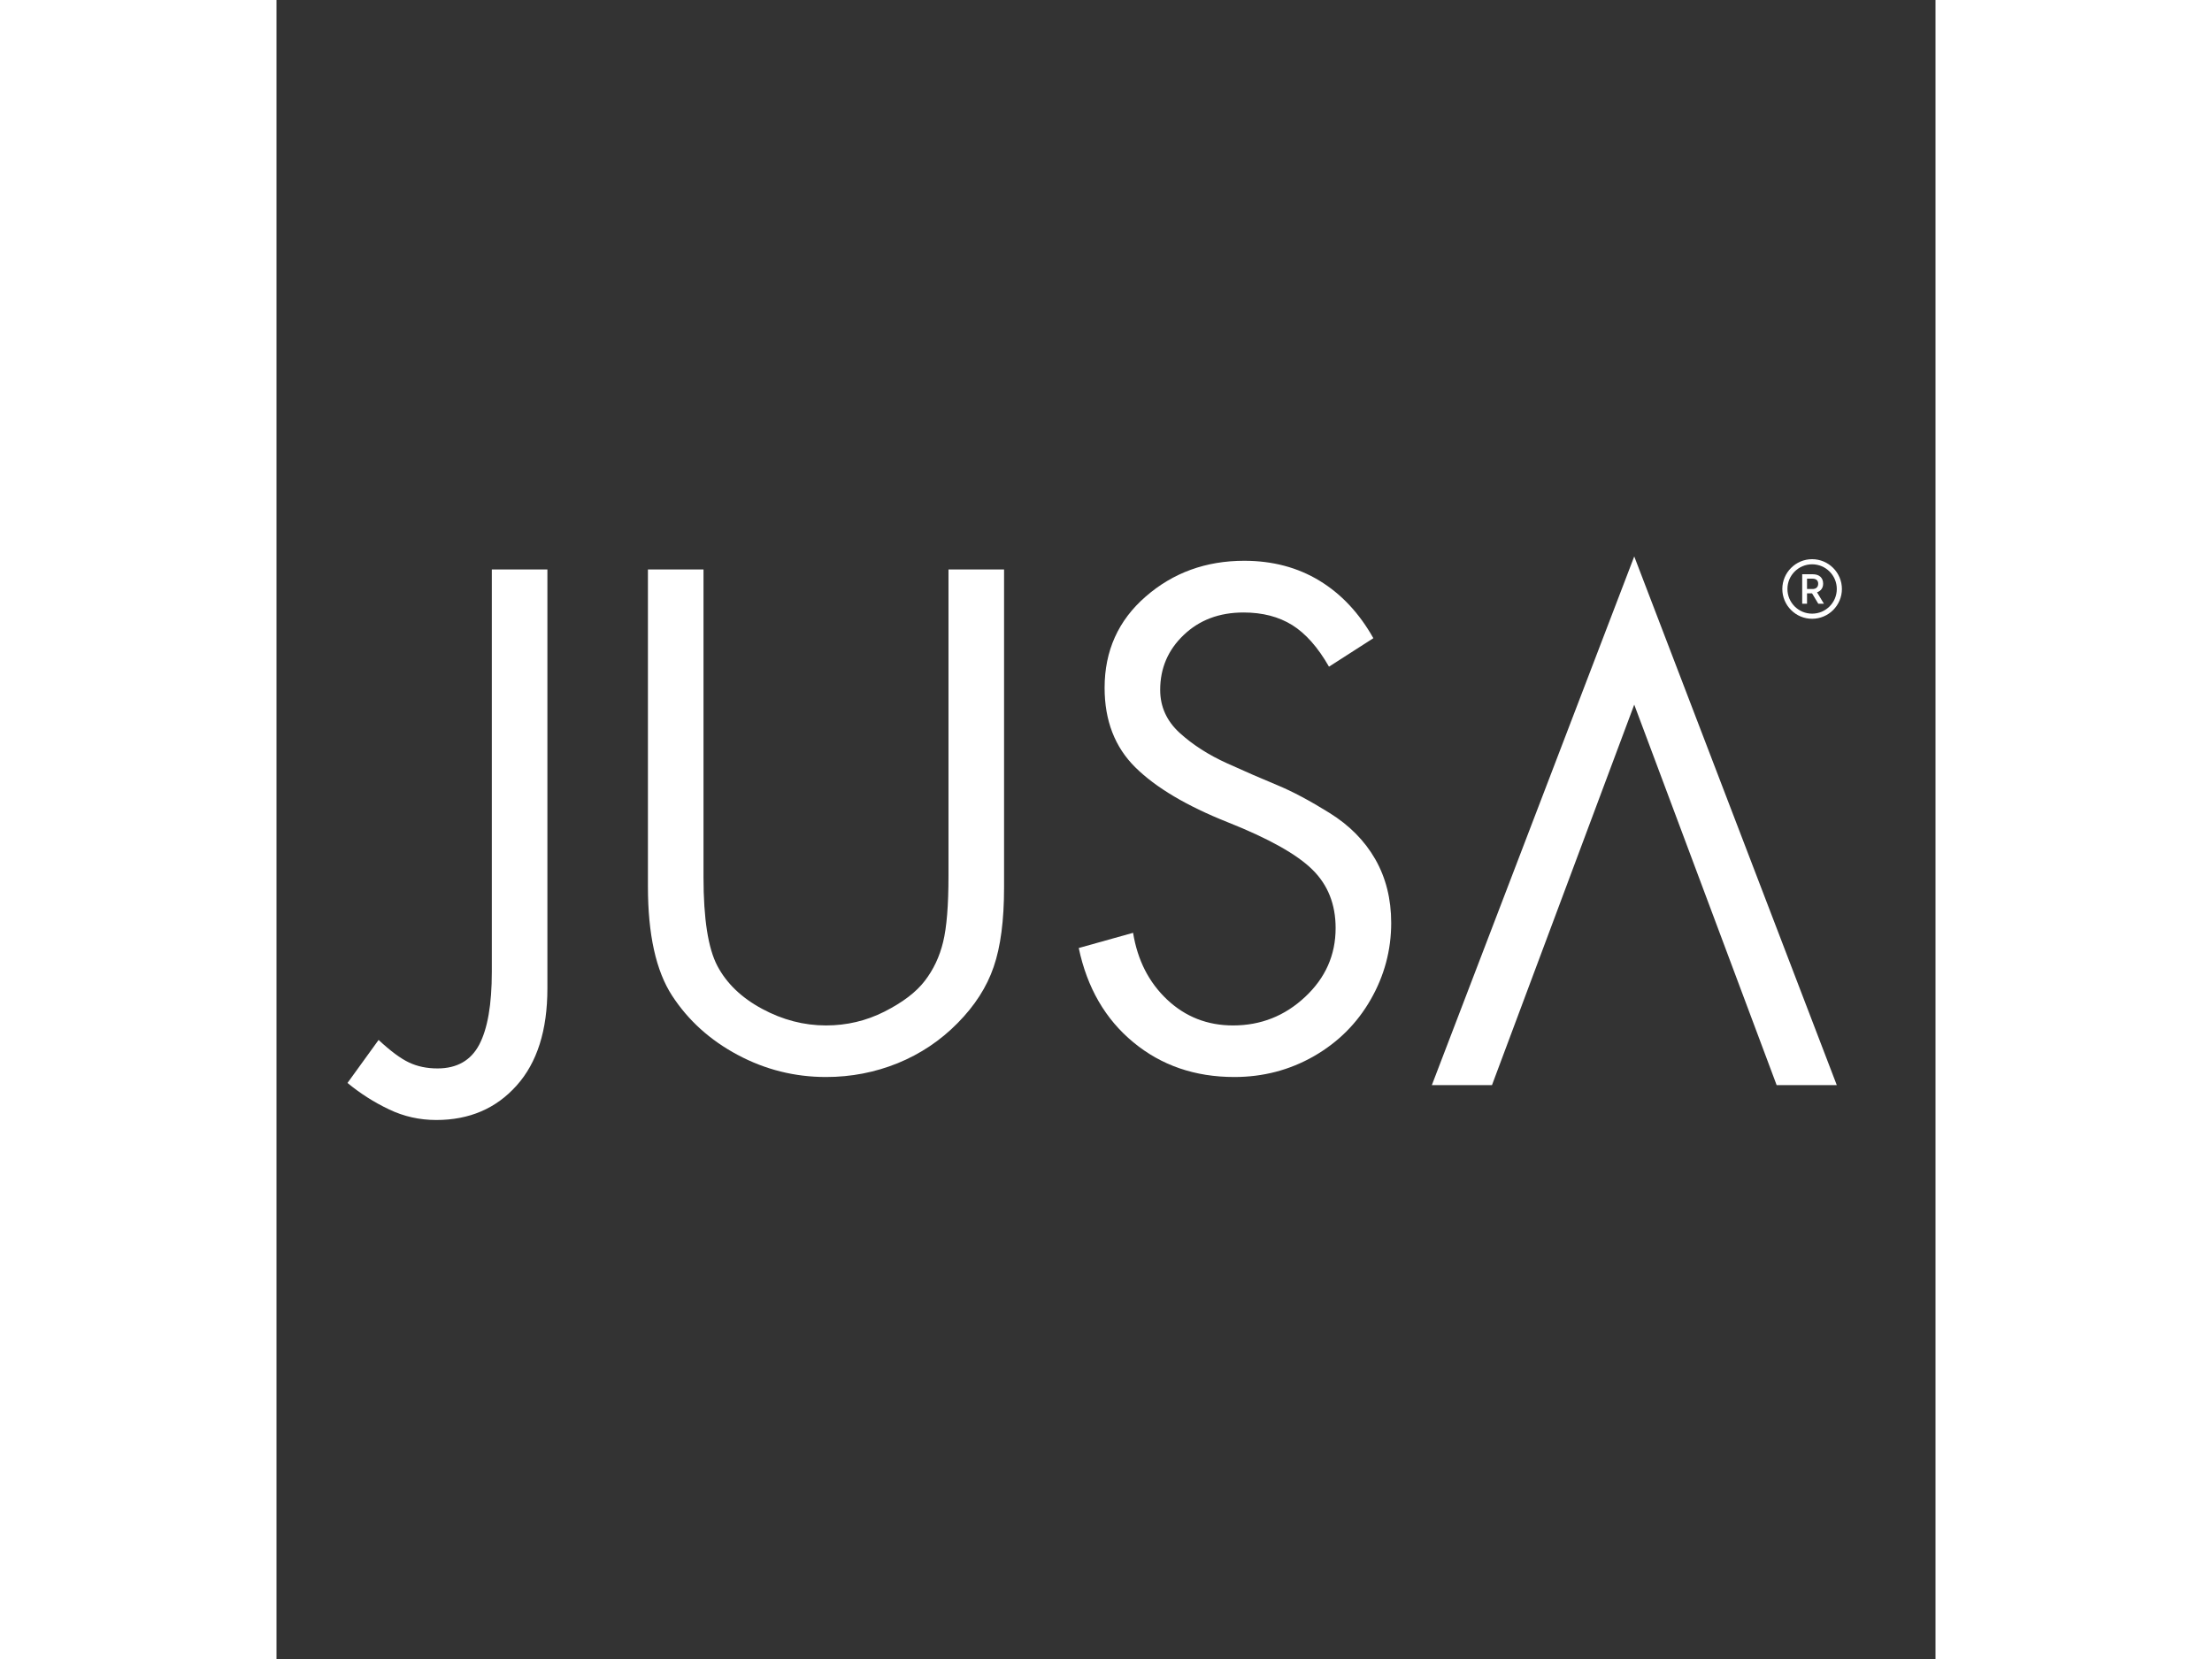 <svg xmlns="http://www.w3.org/2000/svg" xmlns:xlink="http://www.w3.org/1999/xlink" width="250" zoomAndPan="magnify" viewBox="0 0 187.5 187.5" preserveAspectRatio="xMidYMid meet" version="1.0" fill="#fff"><rect x="0" y="0" width="187.5" height="187.5" fill="#333333" stroke="none"/><defs><g/><clipPath id="3e6a3fa2b6"><path d="M 170.188 63.199 L 176.922 63.199 L 176.922 69.934 L 170.188 69.934 Z M 170.188 63.199 " clip-rule="nonzero"/></clipPath></defs><g fill-opacity="1"><g transform="translate(12.961, 120.754)"><g><path d="M 17.656 -56.391 L 17.656 -9.047 C 17.656 -4.305 16.492 -0.645 14.172 1.938 C 11.859 4.531 8.832 5.828 5.094 5.828 C 3.195 5.828 1.414 5.426 -0.25 4.625 C -1.926 3.832 -3.488 2.836 -4.938 1.641 L -1.422 -3.219 C -0.078 -1.969 1.066 -1.117 2.016 -0.672 C 2.961 -0.223 4.035 0 5.234 0 C 7.43 0 9.004 -0.895 9.953 -2.688 C 10.898 -4.488 11.375 -7.234 11.375 -10.922 L 11.375 -56.391 Z M 17.656 -56.391 "/></g></g></g><g fill-opacity="1"><g transform="translate(36.448, 120.754)"><g><path d="M 11.812 -56.391 L 11.812 -21.609 C 11.812 -16.922 12.332 -13.582 13.375 -11.594 C 14.426 -9.602 16.113 -7.984 18.438 -6.734 C 20.758 -5.484 23.164 -4.859 25.656 -4.859 C 28 -4.859 30.203 -5.379 32.266 -6.422 C 34.336 -7.473 35.859 -8.633 36.828 -9.906 C 37.805 -11.176 38.492 -12.633 38.891 -14.281 C 39.297 -15.926 39.5 -18.422 39.5 -21.766 L 39.5 -56.391 L 45.781 -56.391 L 45.781 -20.422 C 45.781 -16.734 45.391 -13.754 44.609 -11.484 C 43.836 -9.211 42.477 -7.094 40.531 -5.125 C 38.594 -3.156 36.336 -1.645 33.766 -0.594 C 31.203 0.445 28.5 0.969 25.656 0.969 C 22.113 0.969 18.785 0.133 15.672 -1.531 C 12.555 -3.195 10.086 -5.426 8.266 -8.219 C 6.441 -11.02 5.531 -15.133 5.531 -20.562 L 5.531 -56.391 Z M 11.812 -56.391 "/></g></g></g><g fill-opacity="1"><g transform="translate(87.686, 120.754)"><g><path d="M 31.266 -45.406 C 30.016 -47.594 28.629 -49.16 27.109 -50.109 C 25.586 -51.055 23.754 -51.531 21.609 -51.531 C 18.867 -51.531 16.613 -50.68 14.844 -48.984 C 13.07 -47.297 12.188 -45.227 12.188 -42.781 C 12.188 -40.883 12.922 -39.266 14.391 -37.922 C 15.867 -36.578 17.656 -35.43 19.75 -34.484 C 21.844 -33.535 23.734 -32.711 25.422 -32.016 C 27.117 -31.316 29.086 -30.27 31.328 -28.875 C 33.578 -27.477 35.301 -25.734 36.5 -23.641 C 37.695 -21.547 38.297 -19.148 38.297 -16.453 C 38.297 -13.359 37.52 -10.461 35.969 -7.766 C 34.426 -5.078 32.285 -2.945 29.547 -1.375 C 26.805 0.188 23.812 0.969 20.562 0.969 C 16.125 0.969 12.32 -0.336 9.156 -2.953 C 5.988 -5.566 3.93 -9.117 2.984 -13.609 L 9.125 -15.328 C 9.625 -12.242 10.906 -9.727 12.969 -7.781 C 15.039 -5.832 17.523 -4.859 20.422 -4.859 C 23.555 -4.859 26.27 -5.93 28.562 -8.078 C 30.863 -10.223 32.016 -12.816 32.016 -15.859 C 32.016 -18.547 31.141 -20.75 29.391 -22.469 C 27.648 -24.195 24.457 -25.984 19.812 -27.828 C 15.176 -29.672 11.695 -31.738 9.375 -34.031 C 7.062 -36.32 5.906 -39.316 5.906 -43.016 C 5.906 -47.203 7.453 -50.641 10.547 -53.328 C 13.641 -56.023 17.352 -57.375 21.688 -57.375 C 24.883 -57.375 27.719 -56.625 30.188 -55.125 C 32.656 -53.625 34.688 -51.457 36.281 -48.625 Z M 31.266 -45.406 "/></g></g></g><g  fill-opacity="1"><g transform="translate(176.796, 66.248)"><g><path d="M -7.25 56.391 L -23.344 13.391 L -39.422 56.391 L -46.219 56.391 L -23.344 -3.359 L -0.453 56.391 Z M -7.859 0 Z M -7.859 0 "/></g></g></g><path d="M 173.605 66.57 C 173.988 66.57 174.242 66.359 174.242 65.973 C 174.242 65.586 173.988 65.402 173.594 65.402 L 172.98 65.402 L 172.98 66.57 Z M 172.434 64.902 L 173.629 64.902 C 174.344 64.902 174.801 65.281 174.801 65.965 C 174.801 66.477 174.516 66.801 174.109 66.945 L 174.891 68.234 L 174.254 68.234 L 173.547 67.059 C 173.543 67.055 173.371 67.059 173.367 67.059 L 172.98 67.059 L 172.98 68.234 L 172.434 68.234 L 172.434 64.902 " fill-opacity="1" fill-rule="nonzero"/><g clip-path="url(#3e6a3fa2b6)"><path d="M 173.555 63.777 C 173.176 63.777 172.812 63.852 172.469 63.996 C 172.137 64.137 171.84 64.34 171.582 64.594 C 171.328 64.852 171.125 65.148 170.984 65.48 C 170.84 65.824 170.766 66.191 170.766 66.566 C 170.766 66.941 170.84 67.309 170.984 67.652 C 171.125 67.984 171.328 68.281 171.582 68.539 C 171.84 68.793 172.137 68.996 172.469 69.137 C 172.812 69.281 173.176 69.355 173.555 69.355 C 173.93 69.355 174.297 69.281 174.641 69.137 C 174.973 68.996 175.27 68.793 175.527 68.539 C 175.781 68.281 175.984 67.984 176.125 67.652 C 176.27 67.309 176.344 66.941 176.344 66.566 C 176.344 66.191 176.27 65.824 176.125 65.48 C 175.984 65.148 175.781 64.852 175.527 64.594 C 175.27 64.34 174.973 64.137 174.641 63.996 C 174.297 63.852 173.93 63.777 173.555 63.777 Z M 173.555 69.934 C 173.102 69.934 172.66 69.844 172.242 69.668 C 171.844 69.5 171.484 69.254 171.176 68.945 C 170.867 68.637 170.621 68.277 170.453 67.875 C 170.277 67.461 170.188 67.02 170.188 66.566 C 170.188 66.113 170.277 65.672 170.453 65.258 C 170.621 64.855 170.867 64.496 171.176 64.188 C 171.484 63.879 171.844 63.637 172.242 63.465 C 172.66 63.289 173.102 63.199 173.555 63.199 C 174.008 63.199 174.449 63.289 174.863 63.465 C 175.266 63.637 175.625 63.879 175.934 64.188 C 176.242 64.496 176.484 64.855 176.656 65.258 C 176.832 65.672 176.922 66.113 176.922 66.566 C 176.922 67.02 176.832 67.461 176.656 67.875 C 176.484 68.277 176.242 68.637 175.934 68.945 C 175.625 69.254 175.266 69.5 174.863 69.668 C 174.449 69.844 174.008 69.934 173.555 69.934 " fill-opacity="1" fill-rule="nonzero"/></g></svg>